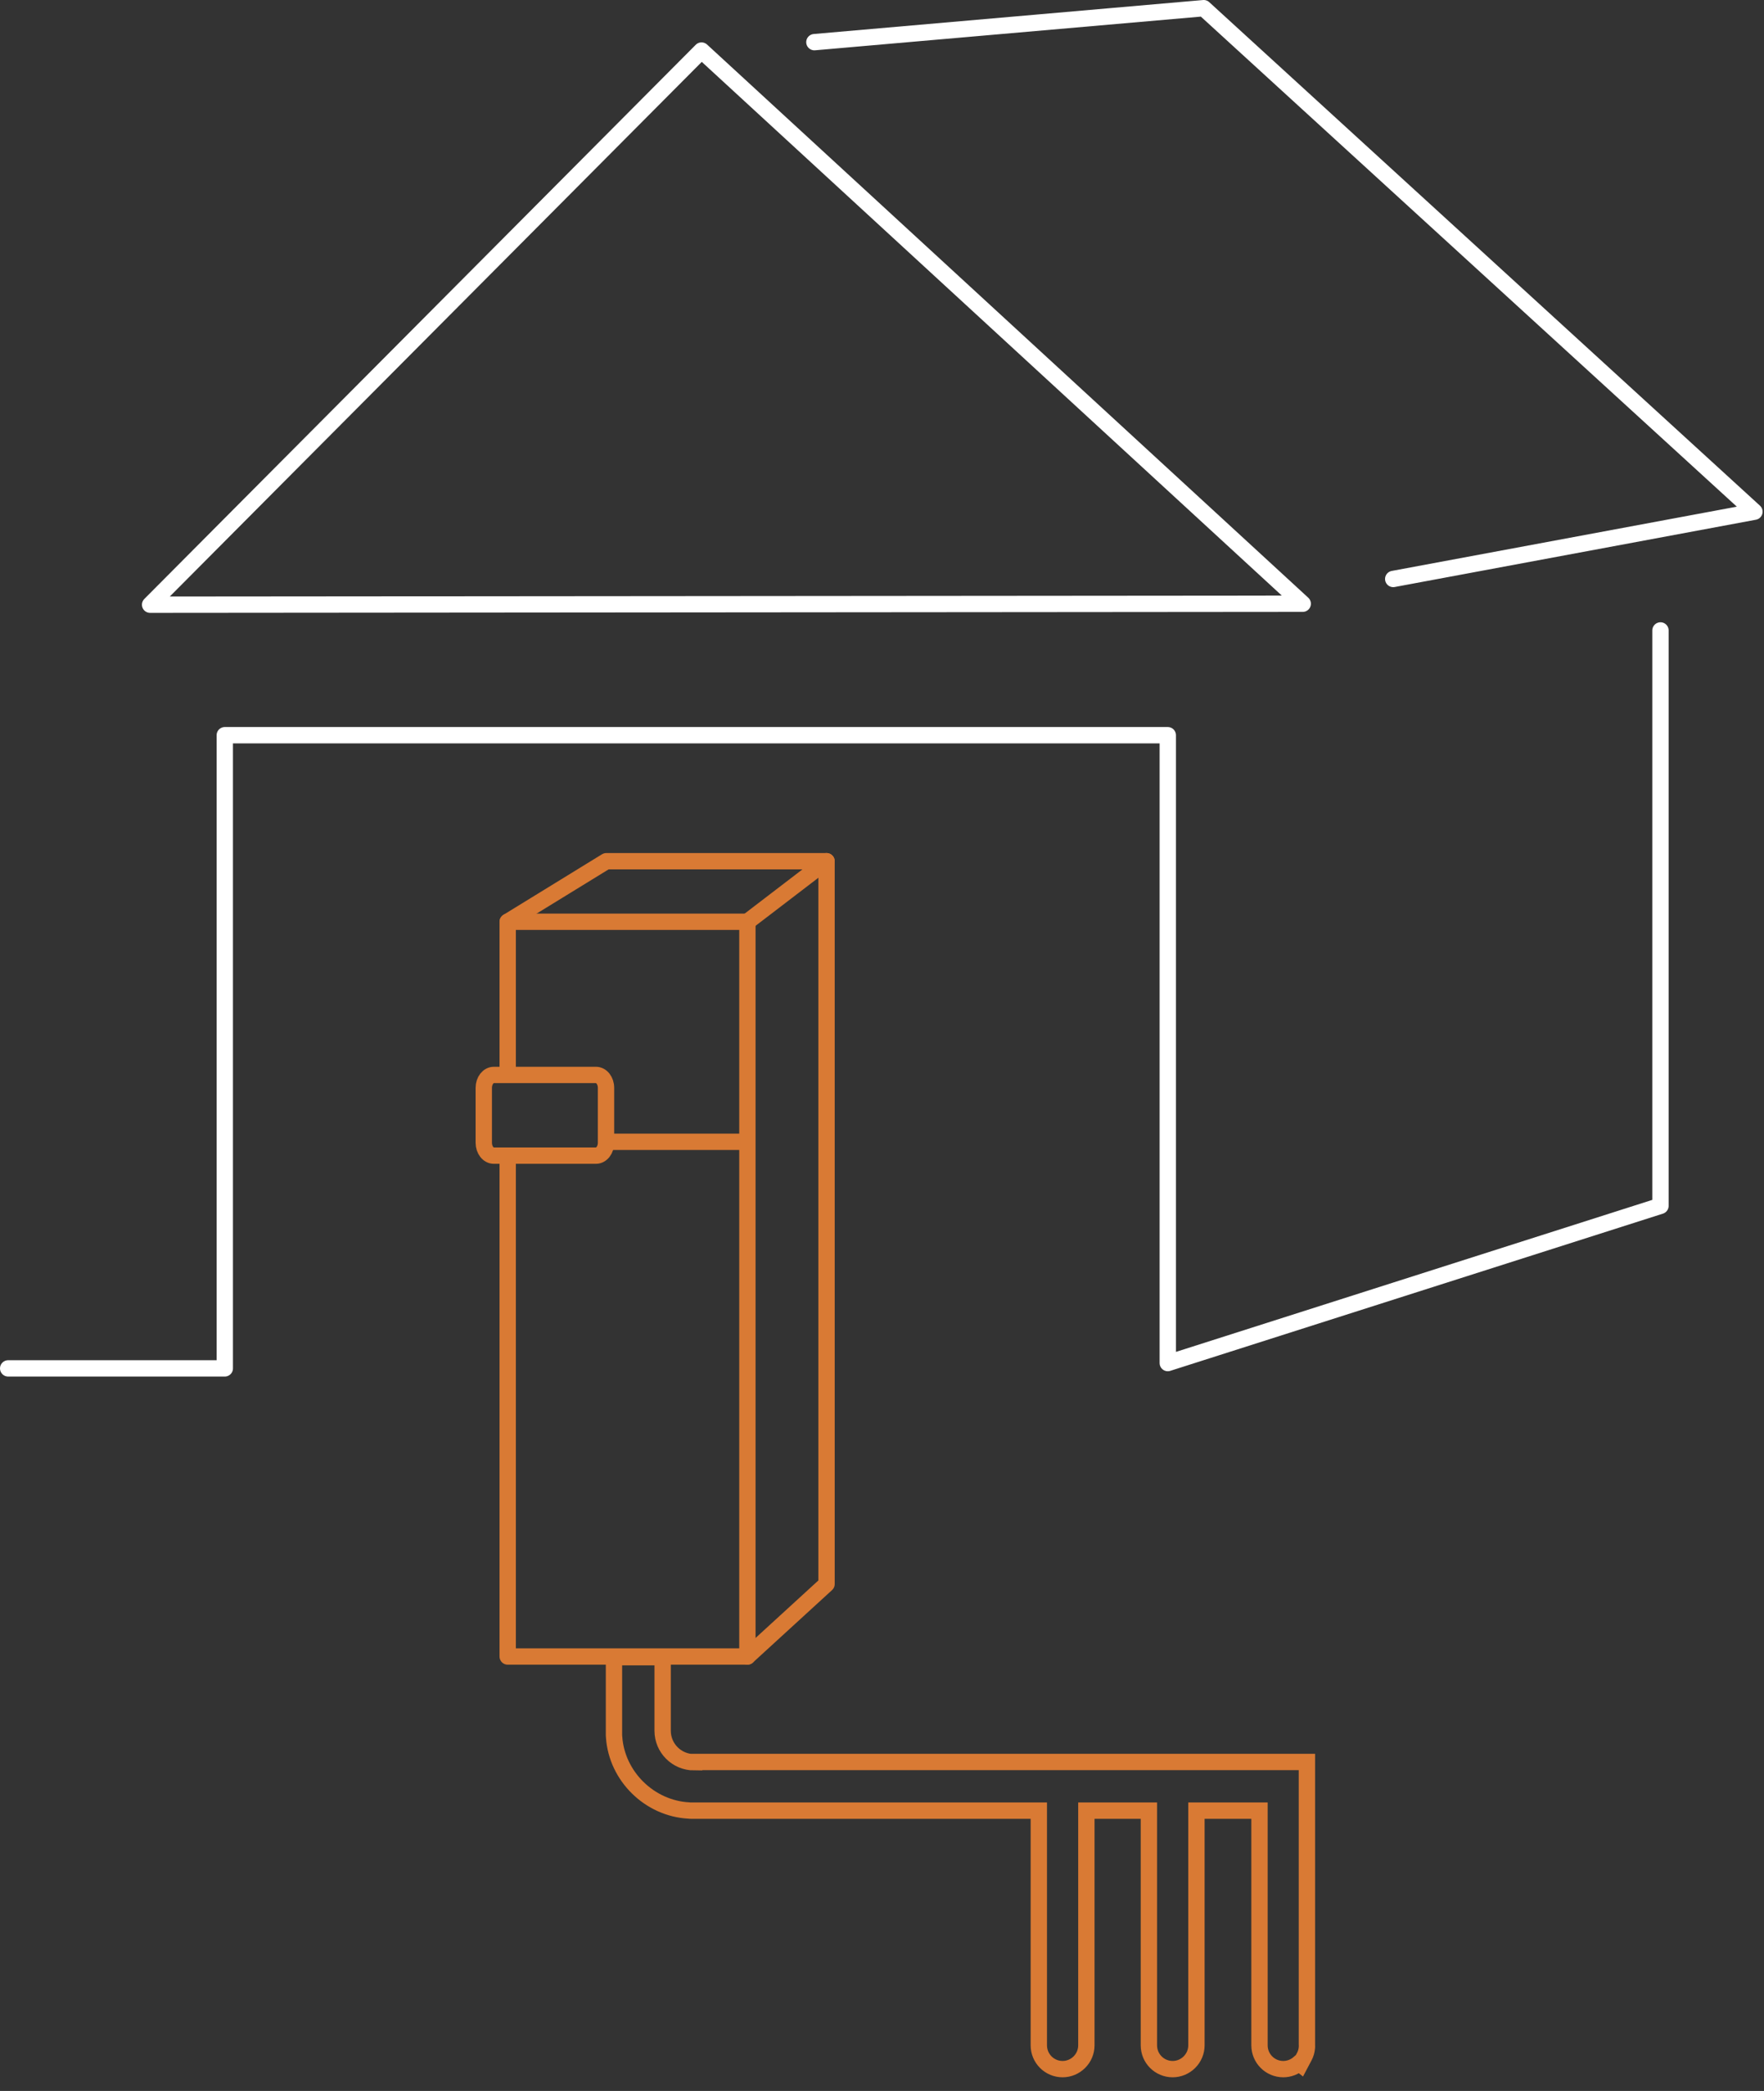 <svg width="216" height="256" viewBox="0 0 216 256" fill="none" xmlns="http://www.w3.org/2000/svg">
<rect x="0" y="0" width="216" height="256" fill="#333333" stroke="none"/>
<path d="M18.381 74.035L85.901 6.189L159.518 73.915L18.381 74.035Z" stroke="white" stroke-width="2" stroke-miterlimit="10" stroke-linecap="round" stroke-linejoin="round"/>
<path d="M99.721 5.161L147.394 1L214.829 62.647L170.598 70.884" stroke="white" stroke-width="2" stroke-miterlimit="10" stroke-linecap="round" stroke-linejoin="round"/>
<path d="M1 167.533H27.525V90.011H142.994V166.882L203.322 147.634V77.185" stroke="white" stroke-width="2" stroke-miterlimit="10" stroke-linecap="round" stroke-linejoin="round"/>
<path d="M62.168 141.812V202.808H91.519V112.855H62.168V131.452" stroke="#D97A34" stroke-width="2" stroke-miterlimit="10" stroke-linecap="round" stroke-linejoin="round"/>
<path d="M59.238 133.182C59.238 132.308 59.786 131.606 60.471 131.606H72.972C73.657 131.606 74.205 132.308 74.205 133.182V139.911C74.205 140.785 73.657 141.487 72.972 141.487H60.471C59.786 141.487 59.238 140.785 59.238 139.911V133.182Z" stroke="#D97A34" stroke-width="2" stroke-miterlimit="10"/>
<path d="M62.168 112.855L74.24 105.44H101.211L91.519 112.855" stroke="#D97A34" stroke-width="2" stroke-miterlimit="10" stroke-linecap="round" stroke-linejoin="round"/>
<path d="M101.208 105.44V193.938L91.516 202.809" stroke="#D97A34" stroke-width="2" stroke-miterlimit="10" stroke-linecap="round" stroke-linejoin="round"/>
<path d="M84.992 215.754C82.868 215.754 81.139 214.025 81.139 211.901V202.894H75.18V212.295C75.18 212.415 75.18 212.552 75.197 212.672C75.522 217.467 79.529 221.405 84.341 221.662C84.427 221.679 84.529 221.679 84.615 221.679H127.203V250.414C127.203 252.023 128.504 253.325 130.114 253.325C130.885 253.325 131.621 253.017 132.169 252.469C132.717 251.921 133.025 251.184 133.025 250.414V221.679H140.68V250.414C140.68 252.023 141.981 253.325 143.591 253.325C144.361 253.325 145.098 253.017 145.646 252.469C146.194 251.921 146.502 251.184 146.502 250.414V221.679H154.225V250.414C154.225 252.023 155.526 253.325 157.136 253.325C157.855 253.325 158.54 253.051 159.071 252.588L159.225 252.708L159.705 251.801C159.893 251.458 159.996 251.082 160.03 250.688C160.03 250.671 160.03 250.653 160.03 250.636V250.602C160.03 250.551 160.047 250.482 160.03 250.431V215.72H84.992V215.754Z" stroke="#D97A34" stroke-width="2" stroke-miterlimit="10"/>
<path d="M74.633 139.791H91.26" stroke="#D97A34" stroke-width="2" stroke-miterlimit="10" stroke-linecap="round" stroke-linejoin="round"/>
</svg>
